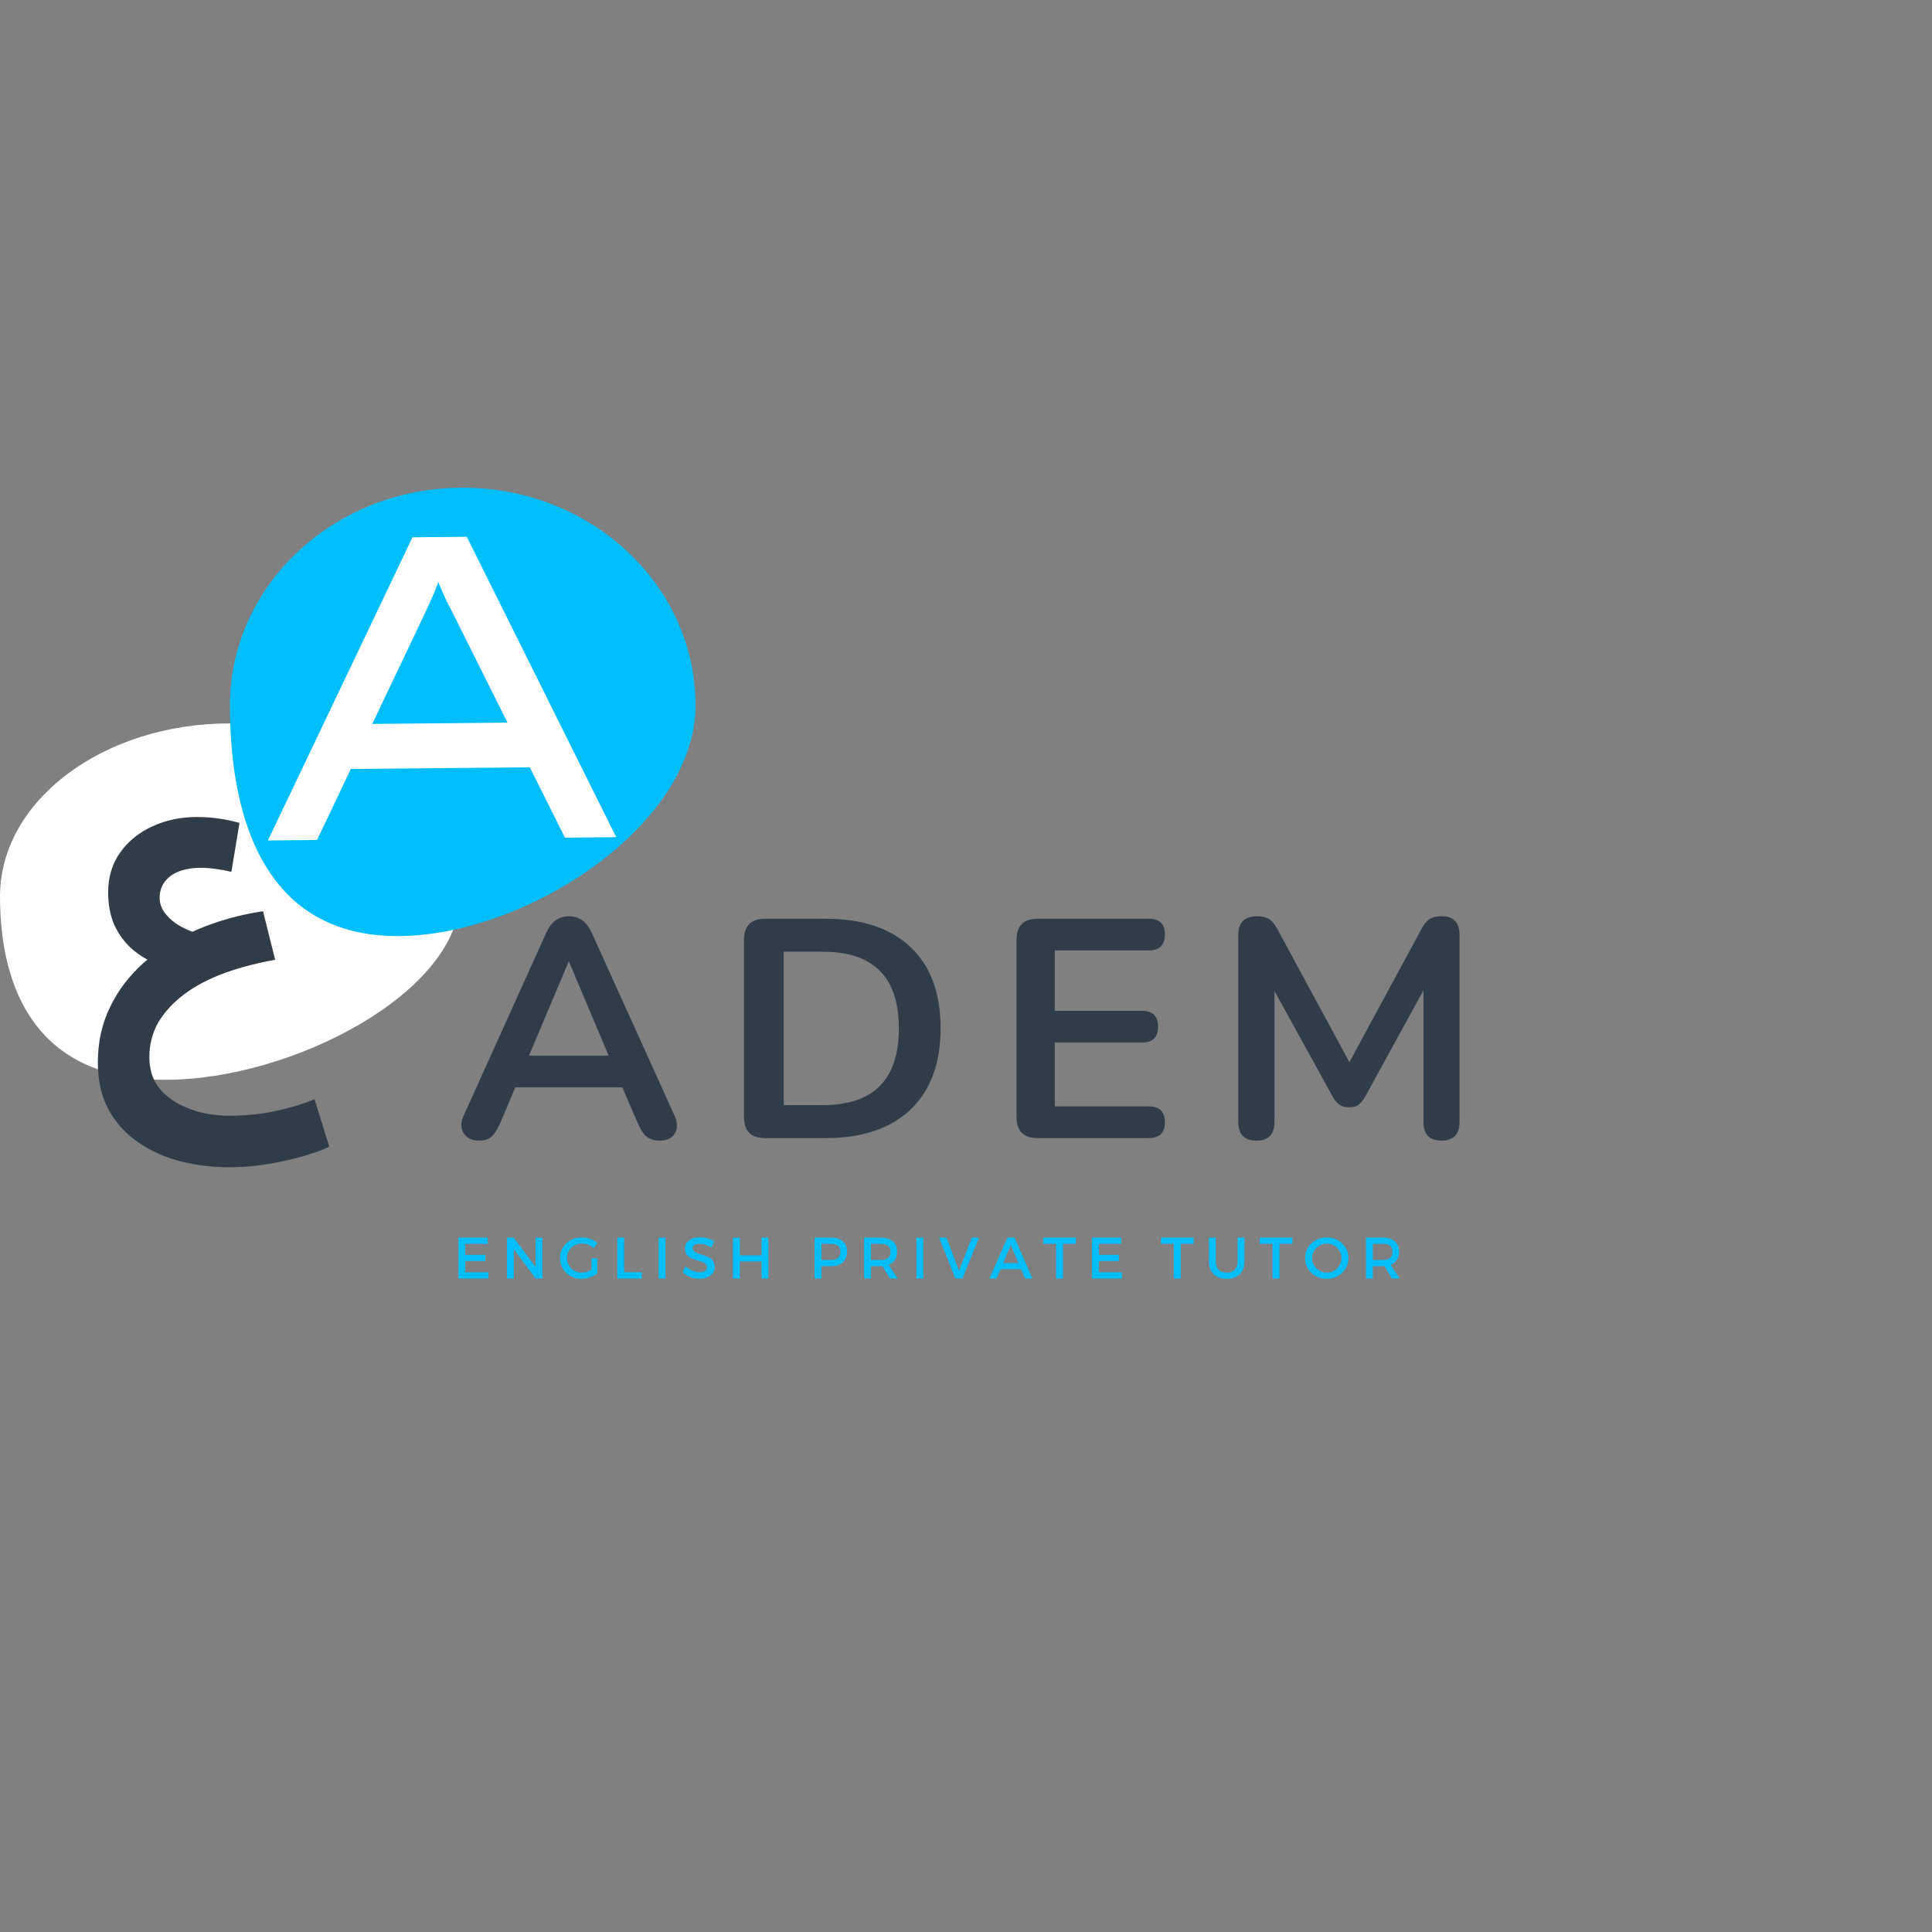 <?xml version="1.0" encoding="UTF-8"?>
<svg xmlns="http://www.w3.org/2000/svg" xmlns:xlink="http://www.w3.org/1999/xlink" width="3000px" height="3000px" viewBox="0 0 3000 3000" version="1.1">
<rect x="0" y="0" width="3000" height="3000" fill="#808080" stroke="none"/>
<g id="surface1">
<path style=" stroke:none;fill-rule:nonzero;fill:rgb(100%,100%,100%);fill-opacity:1;" d="M 714.062 1391.906 C 714.062 1540.281 454.25 1676.688 257.062 1676.688 C 59.875 1676.688 0 1540.281 0 1391.906 C 0 1243.562 159.844 1123.281 357.031 1123.281 C 554.219 1123.281 714.062 1243.562 714.062 1391.906 Z M 714.062 1391.906 "/>
<path style=" stroke:none;fill-rule:nonzero;fill:rgb(18.824%,23.529%,27.843%);fill-opacity:1;" d="M 355.312 1812.5 C 329.781 1812.5 304.844 1809.438 280.469 1803.344 C 256.5 1797.25 234.781 1787.531 215.344 1774.219 C 195.938 1761.25 180.5 1744.5 169.094 1723.938 C 157.656 1703.375 151.938 1678.625 151.938 1649.688 C 151.938 1618.438 158.219 1589.875 170.812 1564 C 183.375 1537.719 201.062 1514.5 223.938 1494.312 C 246.781 1474.125 273.812 1457.375 305.031 1444.031 C 336.656 1430.312 371.125 1420.625 408.438 1414.906 L 427.281 1490.312 C 393.781 1496.406 364.656 1504.406 339.875 1514.281 C 315.5 1524.188 295.344 1535.812 279.344 1549.156 C 263.344 1562.469 251.344 1576.75 243.344 1592 C 235.719 1607.594 231.938 1623.969 231.938 1641.125 C 231.938 1654.812 234.406 1666.812 239.344 1677.094 C 244.688 1687.375 251.719 1695.938 260.5 1702.812 C 269.25 1710.031 278.969 1715.75 289.625 1719.938 C 300.281 1724.5 311.312 1727.75 322.75 1729.656 C 334.188 1731.562 345.031 1732.5 355.312 1732.5 C 381.594 1732.5 405.969 1730.031 428.438 1725.094 C 451.281 1720.125 471.281 1714.031 488.406 1706.812 L 511.25 1780.5 C 502.125 1785.062 489.156 1789.812 472.406 1794.781 C 456.031 1799.719 437.562 1803.906 417 1807.344 C 396.812 1810.781 376.25 1812.5 355.312 1812.5 Z M 241.625 1496.031 C 228.312 1490.688 215.938 1483.062 204.5 1473.156 C 193.469 1463.25 184.5 1451.062 177.656 1436.594 C 171.188 1421.75 167.938 1404.812 167.938 1385.781 C 167.938 1361.781 174.219 1341.031 186.781 1323.5 C 199.375 1305.969 216.125 1292.469 237.062 1282.938 C 258 1273.406 280.875 1268.656 305.625 1268.656 C 317.812 1268.656 329.031 1269.438 339.312 1270.938 C 349.969 1272.469 360.844 1274.75 371.875 1277.812 L 359.312 1353.781 C 351.312 1351.875 343.125 1350.344 334.75 1349.219 C 326.375 1348.062 318.938 1347.5 312.469 1347.5 C 299.125 1347.5 287.531 1349.406 277.625 1353.219 C 268.094 1357 260.688 1362.531 255.344 1369.781 C 250.406 1376.625 247.906 1384.812 247.906 1394.344 C 247.906 1401.938 250.188 1409.188 254.781 1416.031 C 259.719 1422.906 266 1429 273.625 1434.312 C 281.25 1439.281 289.625 1443.469 298.75 1446.875 C 307.906 1449.938 316.844 1451.656 325.594 1452.031 Z M 241.625 1496.031 "/>
<path style=" stroke:none;fill-rule:nonzero;fill:rgb(0%,74.51%,97.647%);fill-opacity:1;" d="M 1080 1095.281 C 1080 1281.938 816.938 1453.531 617.281 1453.531 C 417.656 1453.531 357.031 1281.938 357.031 1095.281 C 357.031 908.625 518.875 757.312 718.5 757.312 C 918.156 757.312 1080 908.625 1080 1095.281 Z M 1080 1095.281 "/>
<path style=" stroke:none;fill-rule:nonzero;fill:rgb(100%,100%,100%);fill-opacity:1;" d="M 416 1305.062 L 640.5 834.312 L 724.844 833.531 L 956.875 1299.969 L 877.219 1300.719 L 716.844 979.531 C 712.75 971.094 708.656 962.875 704.562 954.875 C 700.469 946.875 696.375 938.906 692.312 930.906 C 688.656 922.906 685 914.469 681.344 905.562 C 677.688 896.688 674.031 886.875 670.344 876.219 L 691.781 875.344 C 687.844 886.094 683.938 896.156 680 905.562 C 676.531 914.969 672.812 923.938 668.875 932.469 C 664.938 940.969 661 949.5 657.062 958 C 653.125 966.094 649.188 974.375 645.25 982.906 L 492.312 1304.344 Z M 514.688 1194.344 L 542.812 1124.438 L 820.625 1121.812 L 832.656 1191.344 Z M 514.688 1194.344 "/>
<path style=" stroke:none;fill-rule:nonzero;fill:rgb(18.824%,23.529%,27.843%);fill-opacity:1;" d="M 744.129 1771.121 C 732.785 1771.121 724.691 1767.246 719.879 1759.496 C 715.035 1751.746 715.191 1742.434 720.379 1731.496 L 848.004 1448.871 C 852.16 1439.559 857.191 1432.871 863.129 1428.871 C 869.129 1424.809 876.004 1422.746 883.754 1422.746 C 891.16 1422.746 897.816 1424.809 903.754 1428.871 C 909.754 1432.871 914.816 1439.559 919.004 1448.871 L 1047.004 1731.496 C 1052.16 1742.746 1052.504 1752.184 1048.004 1759.746 C 1043.504 1767.309 1035.754 1771.121 1024.754 1771.121 C 1015.754 1771.121 1008.754 1768.934 1003.754 1764.621 C 998.754 1760.309 994.316 1753.59 990.504 1744.496 L 966.379 1688.496 L 800.129 1688.496 L 776.504 1744.496 C 772.254 1753.84 767.879 1760.621 763.379 1764.871 C 758.879 1769.027 752.441 1771.121 744.129 1771.121 Z M 882.754 1493.746 L 821.379 1639.246 L 945.129 1639.246 L 883.754 1493.746 Z M 882.754 1493.746 "/>
<path style=" stroke:none;fill-rule:nonzero;fill:rgb(18.824%,23.529%,27.843%);fill-opacity:1;" d="M 1188.016 1767.246 C 1166.172 1767.246 1155.266 1756.309 1155.266 1734.371 L 1155.266 1459.496 C 1155.266 1437.59 1166.172 1426.621 1188.016 1426.621 L 1281.766 1426.621 C 1338.766 1426.621 1382.797 1441.309 1413.891 1470.621 C 1444.953 1499.965 1460.516 1541.996 1460.516 1596.746 C 1460.516 1651.184 1444.953 1693.215 1413.891 1722.871 C 1382.797 1752.465 1338.766 1767.246 1281.766 1767.246 Z M 1217.016 1715.996 L 1277.891 1715.996 C 1356.453 1715.996 1395.766 1676.246 1395.766 1596.746 C 1395.766 1517.496 1356.453 1477.871 1277.891 1477.871 L 1217.016 1477.871 Z M 1217.016 1715.996 "/>
<path style=" stroke:none;fill-rule:nonzero;fill:rgb(18.824%,23.529%,27.843%);fill-opacity:1;" d="M 1611.219 1767.246 C 1589.375 1767.246 1578.469 1756.309 1578.469 1734.371 L 1578.469 1459.496 C 1578.469 1437.59 1589.375 1426.621 1611.219 1426.621 L 1783.719 1426.621 C 1800.469 1426.621 1808.844 1434.684 1808.844 1450.746 C 1808.844 1467.496 1800.469 1475.871 1783.719 1475.871 L 1637.844 1475.871 L 1637.844 1569.621 L 1773.094 1569.621 C 1789.844 1569.621 1798.219 1577.84 1798.219 1594.246 C 1798.219 1610.684 1789.844 1618.871 1773.094 1618.871 L 1637.844 1618.871 L 1637.844 1717.996 L 1783.719 1717.996 C 1800.469 1717.996 1808.844 1726.215 1808.844 1742.621 C 1808.844 1759.059 1800.469 1767.246 1783.719 1767.246 Z M 1611.219 1767.246 "/>
<path style=" stroke:none;fill-rule:nonzero;fill:rgb(18.824%,23.529%,27.843%);fill-opacity:1;" d="M 1950.965 1771.121 C 1932.215 1771.121 1922.84 1761.465 1922.84 1742.121 L 1922.84 1451.746 C 1922.84 1432.434 1932.496 1422.746 1951.84 1422.746 C 1959.902 1422.746 1966.277 1424.309 1970.965 1427.371 C 1975.621 1430.465 1979.871 1435.715 1983.715 1443.121 L 2095.34 1649.371 L 2206.965 1443.121 C 2210.777 1435.715 2214.965 1430.465 2219.465 1427.371 C 2224.027 1424.309 2230.34 1422.746 2238.34 1422.746 C 2256.996 1422.746 2266.34 1432.434 2266.34 1451.746 L 2266.34 1742.121 C 2266.34 1761.465 2256.996 1771.121 2238.34 1771.121 C 2219.652 1771.121 2210.34 1761.465 2210.34 1742.121 L 2210.34 1537.746 L 2119.465 1703.496 C 2116.277 1708.996 2112.902 1713.059 2109.34 1715.621 C 2105.84 1718.121 2100.996 1719.371 2094.84 1719.371 C 2088.746 1719.371 2083.746 1718.059 2079.84 1715.371 C 2075.996 1712.621 2072.621 1708.684 2069.715 1703.496 L 1978.965 1538.746 L 1978.965 1742.121 C 1978.965 1761.465 1969.621 1771.121 1950.965 1771.121 Z M 1950.965 1771.121 "/>
<path style=" stroke:none;fill-rule:nonzero;fill:rgb(0%,74.51%,97.647%);fill-opacity:1;" d="M 757.254 1931.379 L 722.504 1931.379 L 722.504 1948.504 L 753.629 1948.504 L 753.629 1958.129 L 722.504 1958.129 L 722.504 1975.629 L 758.379 1975.629 L 758.379 1985.254 L 711.879 1985.254 L 711.879 1921.754 L 757.254 1921.754 Z M 757.254 1931.379 "/>
<path style=" stroke:none;fill-rule:nonzero;fill:rgb(0%,74.51%,97.647%);fill-opacity:1;" d="M 842.168 1985.254 L 831.668 1985.254 L 797.793 1939.754 L 797.793 1985.254 L 787.168 1985.254 L 787.168 1921.754 L 797.668 1921.754 L 831.668 1967.379 L 831.668 1921.754 L 842.168 1921.754 Z M 842.168 1985.254 "/>
<path style=" stroke:none;fill-rule:nonzero;fill:rgb(0%,74.51%,97.647%);fill-opacity:1;" d="M 918.293 1954.004 L 927.543 1954.004 L 927.543 1977.504 C 924.293 1979.941 920.418 1981.941 915.918 1983.504 C 911.48 1985.004 907.168 1985.754 902.918 1985.754 C 893.48 1985.754 885.574 1982.691 879.168 1976.504 C 872.73 1970.254 869.543 1962.598 869.543 1953.504 C 869.543 1944.441 872.793 1936.848 879.293 1930.754 C 885.793 1924.598 893.855 1921.504 903.543 1921.504 C 908.043 1921.504 912.418 1922.316 916.668 1923.879 C 920.98 1925.473 924.73 1927.629 927.918 1930.379 L 921.918 1938.254 C 916.668 1933.441 910.543 1931.004 903.543 1931.004 C 897.043 1931.004 891.543 1933.191 887.043 1937.504 C 882.605 1941.848 880.418 1947.191 880.418 1953.504 C 880.418 1959.848 882.668 1965.223 887.168 1969.629 C 891.668 1973.973 897.168 1976.129 903.668 1976.129 C 908.48 1976.129 913.355 1974.691 918.293 1971.754 Z M 918.293 1954.004 "/>
<path style=" stroke:none;fill-rule:nonzero;fill:rgb(0%,74.51%,97.647%);fill-opacity:1;" d="M 969.141 1975.504 L 996.641 1975.504 L 996.641 1985.254 L 958.516 1985.254 L 958.516 1921.754 L 969.141 1921.754 Z M 969.141 1975.504 "/>
<path style=" stroke:none;fill-rule:nonzero;fill:rgb(0%,74.51%,97.647%);fill-opacity:1;" d="M 1033.367 1985.254 L 1022.742 1985.254 L 1022.742 1921.754 L 1033.367 1921.754 Z M 1033.367 1985.254 "/>
<path style=" stroke:none;fill-rule:nonzero;fill:rgb(0%,74.51%,97.647%);fill-opacity:1;" d="M 1086.805 1921.254 C 1095.055 1921.254 1102.461 1923.441 1109.055 1927.754 L 1104.555 1937.254 C 1098.055 1933.348 1091.836 1931.379 1085.93 1931.379 C 1082.742 1931.379 1080.211 1931.973 1078.305 1933.129 C 1076.461 1934.223 1075.555 1935.848 1075.555 1938.004 C 1075.555 1940.098 1076.367 1941.879 1078.055 1943.379 C 1079.805 1944.879 1081.93 1945.973 1084.43 1946.629 C 1086.992 1947.316 1089.742 1948.191 1092.68 1949.254 C 1095.68 1950.348 1098.43 1951.473 1100.93 1952.629 C 1103.492 1953.816 1105.617 1955.629 1107.305 1958.129 C 1108.961 1960.629 1109.805 1963.691 1109.805 1967.254 C 1109.805 1972.848 1107.555 1977.316 1103.055 1980.629 C 1098.617 1983.973 1092.93 1985.629 1085.93 1985.629 C 1080.992 1985.629 1076.305 1984.723 1071.805 1982.879 C 1067.305 1981.066 1063.336 1978.598 1059.93 1975.504 L 1064.555 1966.254 C 1067.711 1969.254 1071.211 1971.566 1075.055 1973.129 C 1078.961 1974.723 1082.617 1975.504 1086.055 1975.504 C 1089.805 1975.504 1092.711 1974.848 1094.805 1973.504 C 1096.867 1972.191 1097.93 1970.316 1097.93 1967.879 C 1097.93 1965.629 1097.055 1963.816 1095.305 1962.379 C 1093.617 1960.879 1091.492 1959.816 1088.93 1959.129 C 1086.43 1958.379 1083.68 1957.504 1080.68 1956.504 C 1077.742 1955.504 1074.992 1954.473 1072.43 1953.379 C 1069.93 1952.223 1067.836 1950.441 1066.18 1948.004 C 1064.492 1945.504 1063.68 1942.504 1063.68 1939.004 C 1063.68 1933.598 1065.742 1929.316 1069.93 1926.129 C 1074.18 1922.879 1079.805 1921.254 1086.805 1921.254 Z M 1086.805 1921.254 "/>
<path style=" stroke:none;fill-rule:nonzero;fill:rgb(0%,74.51%,97.647%);fill-opacity:1;" d="M 1193.137 1985.254 L 1182.512 1985.254 L 1182.512 1958.879 L 1148.762 1958.879 L 1148.762 1985.254 L 1138.137 1985.254 L 1138.137 1921.754 L 1148.762 1921.754 L 1148.762 1949.379 L 1182.512 1949.379 L 1182.512 1921.754 L 1193.137 1921.754 Z M 1193.137 1985.254 "/>
<path style=" stroke:none;fill-rule:nonzero;fill:rgb(0%,74.51%,97.647%);fill-opacity:1;" d="M 1264.863 1921.754 L 1290.113 1921.754 C 1298.113 1921.754 1304.27 1923.691 1308.613 1927.504 C 1313.02 1931.254 1315.238 1936.566 1315.238 1943.379 C 1315.238 1950.629 1313.02 1956.254 1308.613 1960.254 C 1304.27 1964.191 1298.113 1966.129 1290.113 1966.129 L 1275.488 1966.129 L 1275.488 1985.254 L 1264.863 1985.254 Z M 1275.488 1931.379 L 1275.488 1956.504 L 1289.738 1956.504 C 1299.895 1956.504 1304.988 1952.223 1304.988 1943.629 C 1304.988 1935.473 1299.895 1931.379 1289.738 1931.379 Z M 1275.488 1931.379 "/>
<path style=" stroke:none;fill-rule:nonzero;fill:rgb(0%,74.51%,97.647%);fill-opacity:1;" d="M 1381.945 1985.254 L 1370.32 1966.004 C 1369.727 1966.098 1368.758 1966.129 1367.445 1966.129 L 1352.32 1966.129 L 1352.32 1985.254 L 1341.695 1985.254 L 1341.695 1921.754 L 1367.445 1921.754 C 1375.508 1921.754 1381.82 1923.691 1386.32 1927.504 C 1390.82 1931.254 1393.07 1936.566 1393.07 1943.379 C 1393.07 1948.473 1391.883 1952.816 1389.57 1956.379 C 1387.32 1959.879 1384.07 1962.441 1379.82 1964.004 L 1394.07 1985.254 Z M 1352.32 1956.504 L 1367.445 1956.504 C 1377.695 1956.504 1382.82 1952.223 1382.82 1943.629 C 1382.82 1935.473 1377.695 1931.379 1367.445 1931.379 L 1352.32 1931.379 Z M 1352.32 1956.504 "/>
<path style=" stroke:none;fill-rule:nonzero;fill:rgb(0%,74.51%,97.647%);fill-opacity:1;" d="M 1433.688 1985.254 L 1423.062 1985.254 L 1423.062 1921.754 L 1433.688 1921.754 Z M 1433.688 1985.254 "/>
<path style=" stroke:none;fill-rule:nonzero;fill:rgb(0%,74.51%,97.647%);fill-opacity:1;" d="M 1494.5 1985.254 L 1483.5 1985.254 L 1458.125 1921.754 L 1469.625 1921.754 L 1489.25 1973.379 L 1509 1921.754 L 1520.25 1921.754 Z M 1494.5 1985.254 "/>
<path style=" stroke:none;fill-rule:nonzero;fill:rgb(0%,74.51%,97.647%);fill-opacity:1;" d="M 1585.621 1970.879 L 1553.621 1970.879 L 1547.496 1985.254 L 1536.371 1985.254 L 1564.371 1921.754 L 1575.371 1921.754 L 1603.121 1985.254 L 1591.746 1985.254 Z M 1581.496 1961.379 L 1569.496 1933.129 L 1557.621 1961.379 Z M 1581.496 1961.379 "/>
<path style=" stroke:none;fill-rule:nonzero;fill:rgb(0%,74.51%,97.647%);fill-opacity:1;" d="M 1670.723 1931.379 L 1650.598 1931.379 L 1650.598 1985.254 L 1639.848 1985.254 L 1639.848 1931.379 L 1619.848 1931.379 L 1619.848 1921.754 L 1670.723 1921.754 Z M 1670.723 1931.379 "/>
<path style=" stroke:none;fill-rule:nonzero;fill:rgb(0%,74.51%,97.647%);fill-opacity:1;" d="M 1741.031 1931.379 L 1706.281 1931.379 L 1706.281 1948.504 L 1737.406 1948.504 L 1737.406 1958.129 L 1706.281 1958.129 L 1706.281 1975.629 L 1742.156 1975.629 L 1742.156 1985.254 L 1695.656 1985.254 L 1695.656 1921.754 L 1741.031 1921.754 Z M 1741.031 1931.379 "/>
<path style=" stroke:none;fill-rule:nonzero;fill:rgb(0%,74.51%,97.647%);fill-opacity:1;" d="M 1853.516 1931.379 L 1833.391 1931.379 L 1833.391 1985.254 L 1822.641 1985.254 L 1822.641 1931.379 L 1802.641 1931.379 L 1802.641 1921.754 L 1853.516 1921.754 Z M 1853.516 1931.379 "/>
<path style=" stroke:none;fill-rule:nonzero;fill:rgb(0%,74.51%,97.647%);fill-opacity:1;" d="M 1932.449 1921.754 L 1932.449 1958.879 C 1932.449 1967.223 1929.98 1973.816 1925.074 1978.629 C 1920.137 1983.379 1913.387 1985.754 1904.824 1985.754 C 1896.23 1985.754 1889.48 1983.379 1884.574 1978.629 C 1879.637 1973.816 1877.199 1967.223 1877.199 1958.879 L 1877.199 1921.754 L 1887.824 1921.754 L 1887.824 1958.879 C 1887.824 1964.223 1889.355 1968.441 1892.449 1971.504 C 1895.512 1974.598 1899.699 1976.129 1904.949 1976.129 C 1910.105 1976.129 1914.199 1974.629 1917.199 1971.629 C 1920.199 1968.566 1921.699 1964.316 1921.699 1958.879 L 1921.699 1921.754 Z M 1932.449 1921.754 "/>
<path style=" stroke:none;fill-rule:nonzero;fill:rgb(0%,74.51%,97.647%);fill-opacity:1;" d="M 2006.906 1931.379 L 1986.781 1931.379 L 1986.781 1985.254 L 1976.031 1985.254 L 1976.031 1931.379 L 1956.031 1931.379 L 1956.031 1921.754 L 2006.906 1921.754 Z M 2006.906 1931.379 "/>
<path style=" stroke:none;fill-rule:nonzero;fill:rgb(0%,74.51%,97.647%);fill-opacity:1;" d="M 2036.215 1930.754 C 2042.715 1924.598 2050.715 1921.504 2060.215 1921.504 C 2069.715 1921.504 2077.652 1924.598 2084.09 1930.754 C 2090.59 1936.848 2093.84 1944.441 2093.84 1953.504 C 2093.84 1962.598 2090.59 1970.254 2084.09 1976.504 C 2077.652 1982.691 2069.715 1985.754 2060.215 1985.754 C 2050.715 1985.754 2042.715 1982.691 2036.215 1976.504 C 2029.777 1970.254 2026.59 1962.598 2026.59 1953.504 C 2026.59 1944.441 2029.777 1936.848 2036.215 1930.754 Z M 2060.34 1931.129 C 2053.996 1931.129 2048.59 1933.316 2044.09 1937.629 C 2039.652 1941.879 2037.465 1947.191 2037.465 1953.504 C 2037.465 1959.754 2039.715 1965.098 2044.215 1969.504 C 2048.715 1973.941 2054.09 1976.129 2060.34 1976.129 C 2066.59 1976.129 2071.902 1973.941 2076.34 1969.504 C 2080.746 1965.098 2082.965 1959.754 2082.965 1953.504 C 2082.965 1947.191 2080.746 1941.879 2076.34 1937.629 C 2071.902 1933.316 2066.59 1931.129 2060.34 1931.129 Z M 2060.34 1931.129 "/>
<path style=" stroke:none;fill-rule:nonzero;fill:rgb(0%,74.51%,97.647%);fill-opacity:1;" d="M 2161.344 1985.254 L 2149.719 1966.004 C 2149.125 1966.098 2148.156 1966.129 2146.844 1966.129 L 2131.719 1966.129 L 2131.719 1985.254 L 2121.094 1985.254 L 2121.094 1921.754 L 2146.844 1921.754 C 2154.906 1921.754 2161.219 1923.691 2165.719 1927.504 C 2170.219 1931.254 2172.469 1936.566 2172.469 1943.379 C 2172.469 1948.473 2171.281 1952.816 2168.969 1956.379 C 2166.719 1959.879 2163.469 1962.441 2159.219 1964.004 L 2173.469 1985.254 Z M 2131.719 1956.504 L 2146.844 1956.504 C 2157.094 1956.504 2162.219 1952.223 2162.219 1943.629 C 2162.219 1935.473 2157.094 1931.379 2146.844 1931.379 L 2131.719 1931.379 Z M 2131.719 1956.504 "/>
</g>
</svg>

